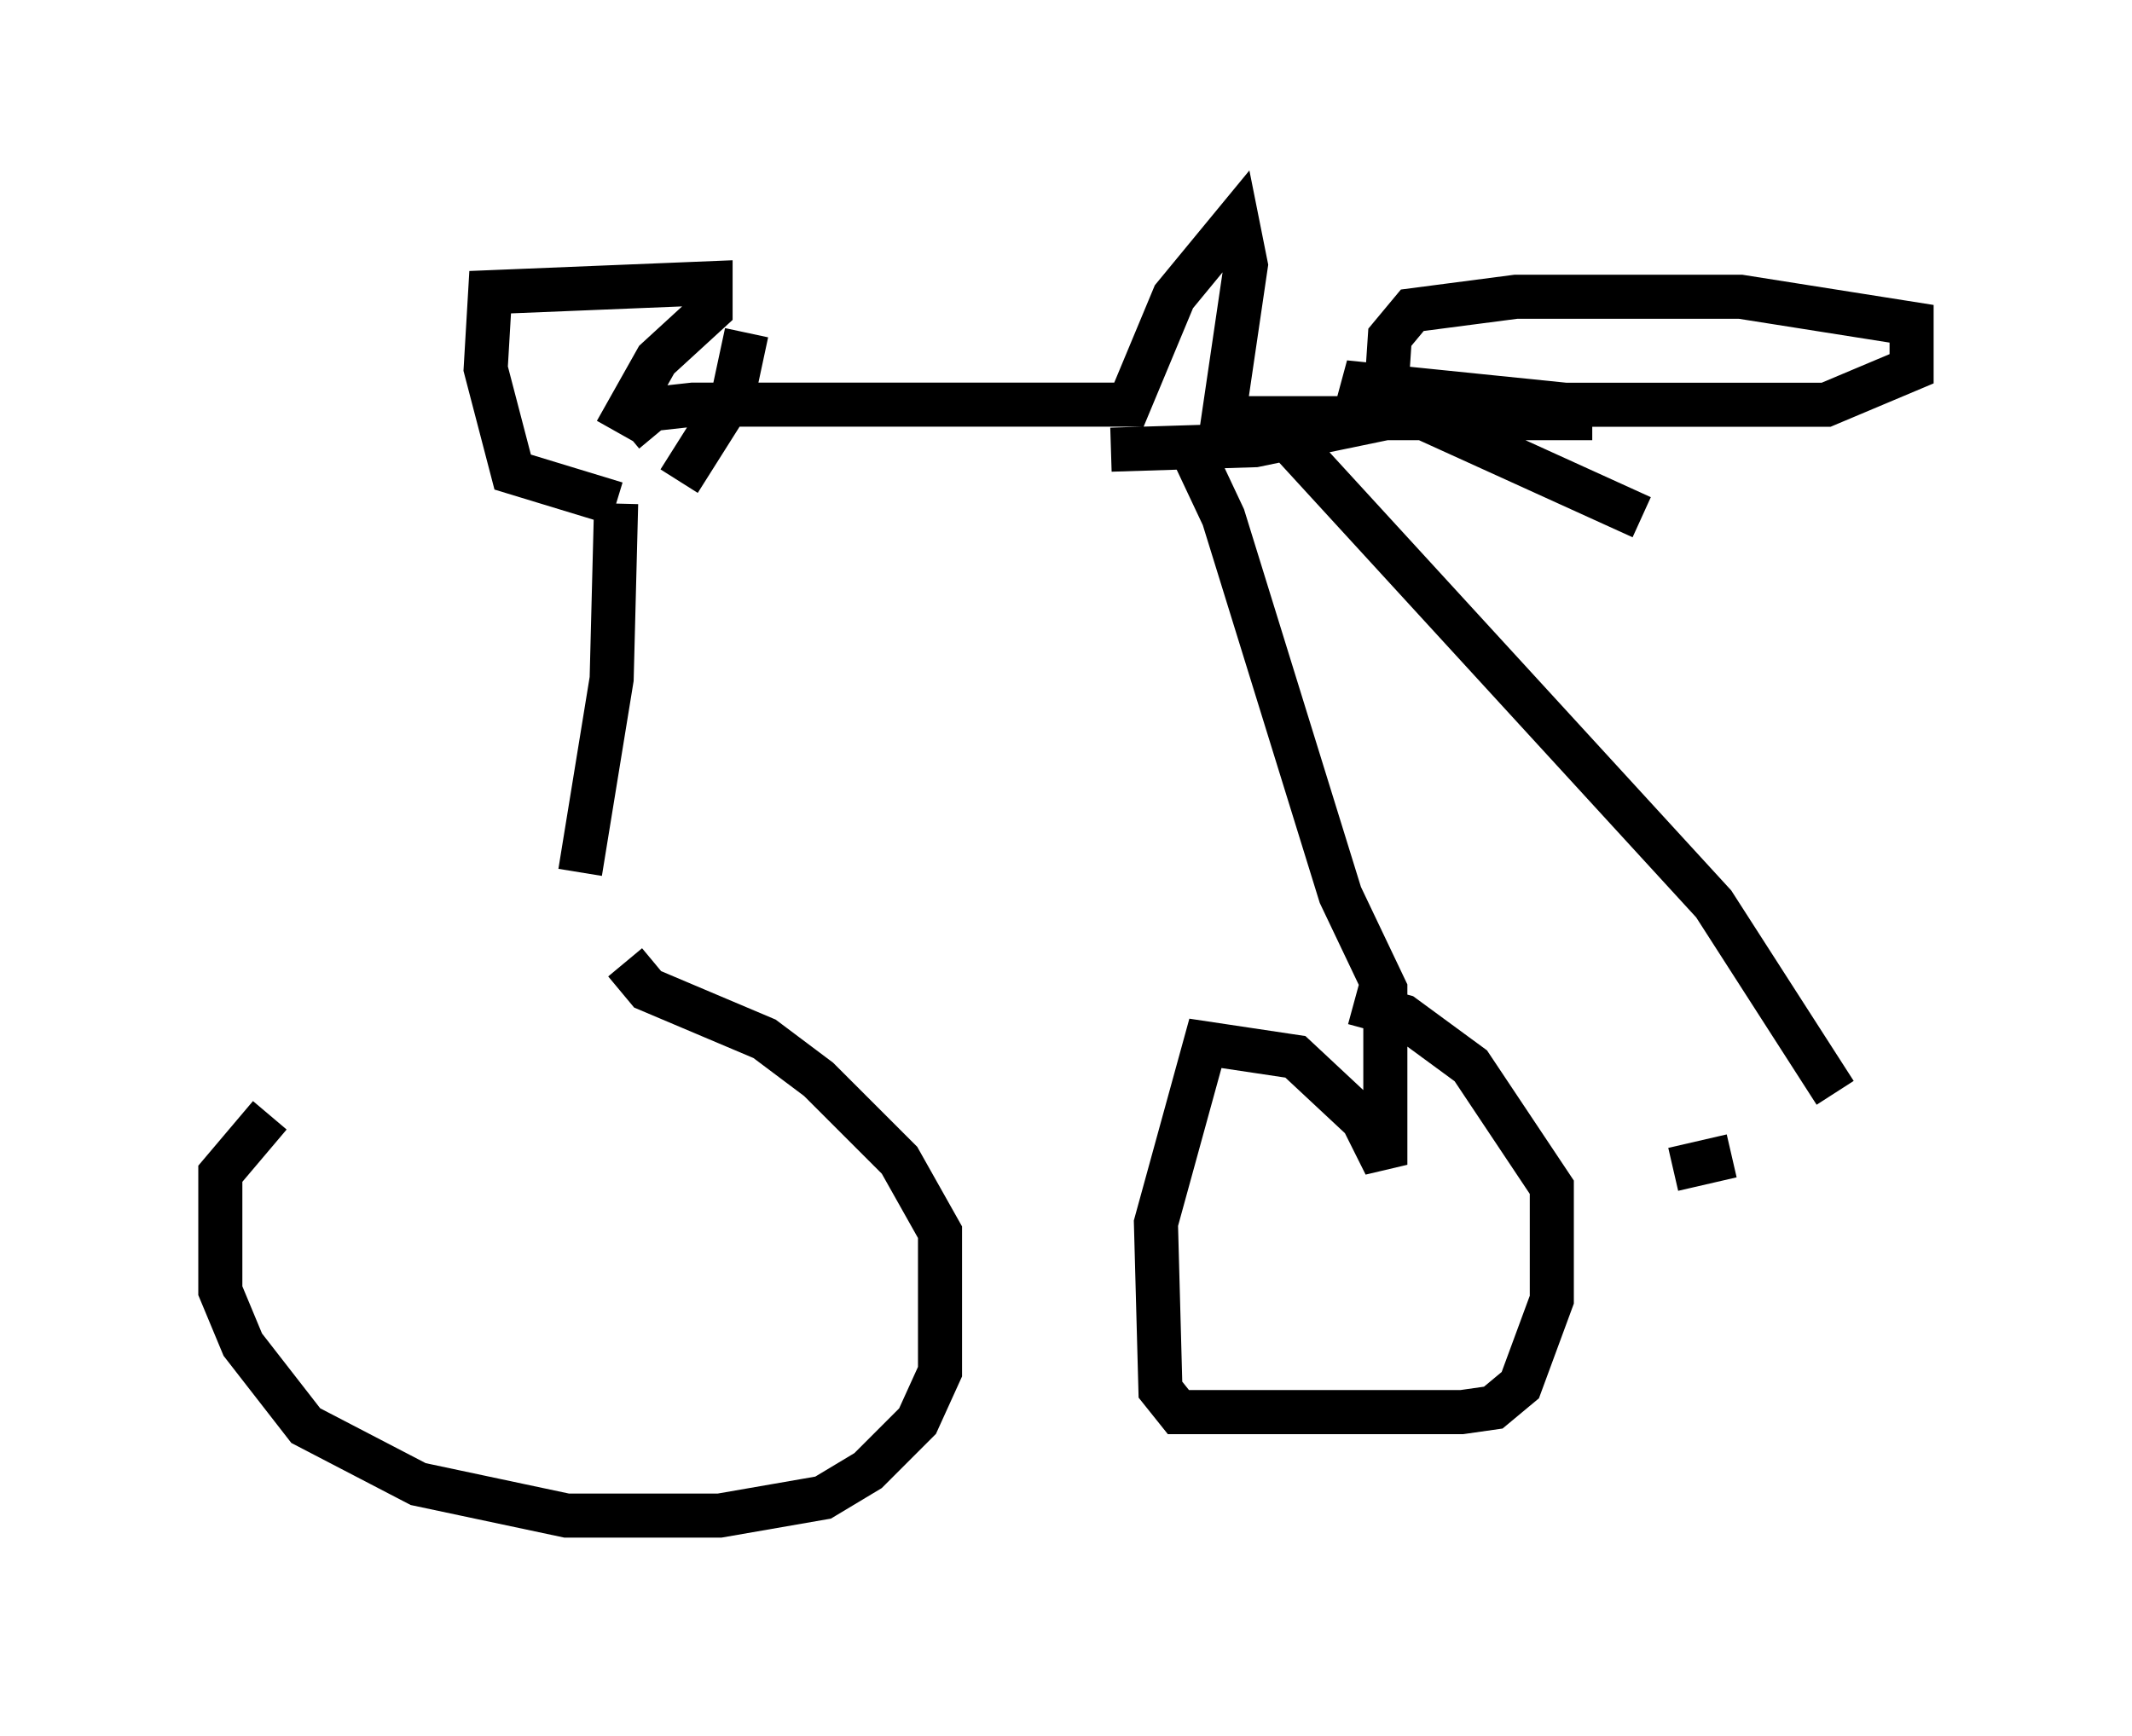 <?xml version="1.0" encoding="utf-8" ?>
<svg baseProfile="full" height="39.4" version="1.1" width="48.384" xmlns="http://www.w3.org/2000/svg" xmlns:ev="http://www.w3.org/2001/xml-events" xmlns:xlink="http://www.w3.org/1999/xlink"><defs /><rect fill="white" height="39.4" width="48.384" x="0" y="0" /><path d="M13.881, 20.313 m-7.758, 5.002 l-1.123, 1.327 0.0, 2.654 l0.51, 1.225 1.429, 1.838 l2.552, 1.327 3.369, 0.715 l3.471, 0.0 2.348, -0.408 l1.021, -0.613 1.123, -1.123 l0.51, -1.123 0.0, -3.165 l-0.919, -1.633 -1.838, -1.838 l-1.225, -0.919 -2.654, -1.123 l-0.51, -0.613 m-1.021, -2.042 l0.715, -4.39 0.102, -3.981 m0.0, 0.0 l-2.348, -0.715 -0.613, -2.348 l0.102, -1.735 5.002, -0.204 l0.0, 0.613 -1.225, 1.123 l-0.919, 1.633 m0.204, 0.0 l0.613, -0.51 0.919, -0.102 l9.902, 0.0 1.021, -2.45 l1.429, -1.735 0.204, 1.021 l-0.51, 3.471 8.371, 0.0 l-4.696, 0.0 -2.96, 0.613 l-3.267, 0.102 m1.735, -0.204 l0.817, 1.735 2.654, 8.575 l1.021, 2.144 0.0, 3.981 l-0.51, -1.021 -1.531, -1.429 l-2.042, -0.306 -1.123, 4.083 l0.102, 3.777 0.408, 0.51 l6.431, 0.0 0.715, -0.102 l0.613, -0.51 0.715, -1.94 l0.0, -2.552 -1.838, -2.756 l-1.531, -1.123 -1.123, -0.306 m-15.313, -11.842 l1.225, -1.94 0.306, -1.429 m11.842, 1.94 l10.106, 11.025 2.756, 4.288 m-10.208, -15.619 l0.102, -1.531 0.51, -0.613 l2.348, -0.306 5.104, 0.0 l3.879, 0.613 0.0, 1.021 l-1.94, 0.817 -5.921, 0.0 l-5.002, -0.51 6.738, 3.063 m2.042, 14.496 l-1.327, 0.306 " fill="none" stroke="black" stroke-width="1" /></svg>